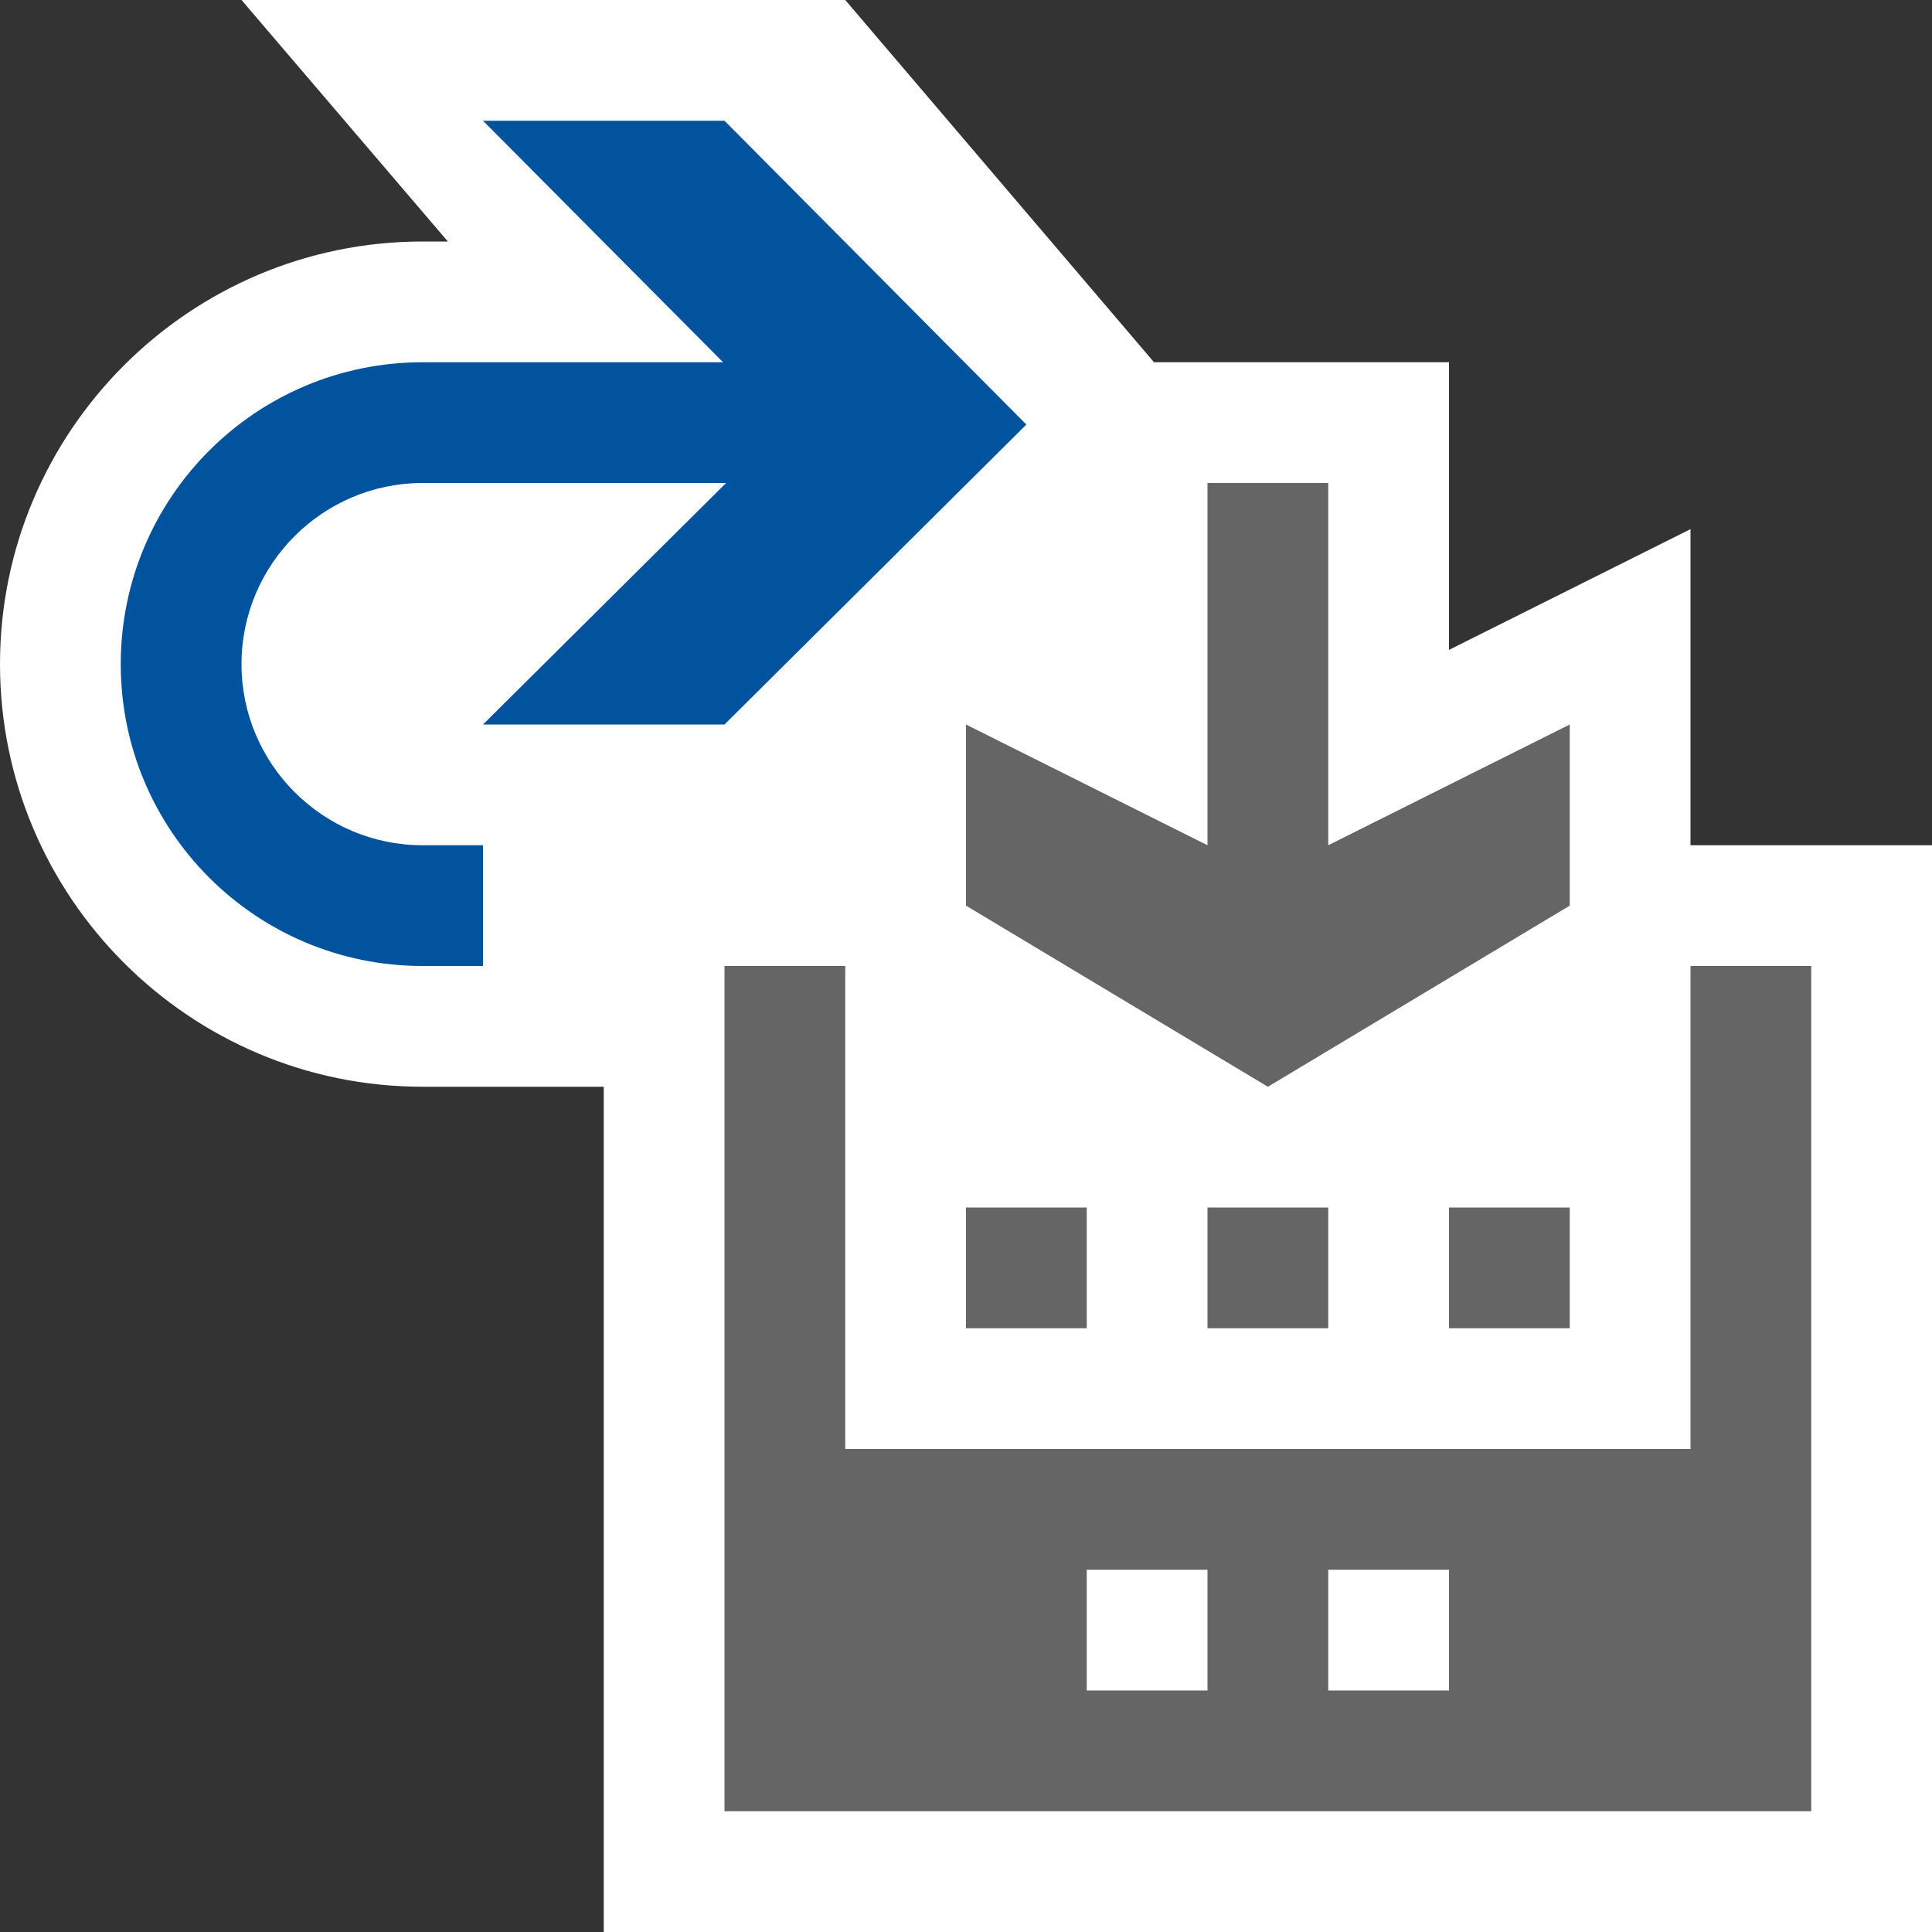 <svg xmlns="http://www.w3.org/2000/svg" width="16" height="16"><rect width="100%" height="100%" fill="#333333" stroke="none"/><style type="text/css">.icon-canvas-transparent{opacity:0;fill:#F6F6F6;} .icon-white{fill:#FFFFFF;} .icon-vs-action-blue{fill:#00539C;} .icon-vso-bg{fill:#656565;}</style><path class="icon-canvas-transparent" d="M16 16h-16v-16h16v16z" id="canvas"/><path class="icon-white" d="M14 7v-2.618l-2 1v-2.382h-2.443l-2.557-3h-5l1.709 2h-.209c-1.93 0-3.5 1.57-3.5 3.5s1.57 3.5 3.5 3.5h1.5v7h11v-9h-2z" id="outline"/><path class="icon-vso-bg" d="M9 11h-1v-1h1v1zm3 0h1v-1h-1v1zm-2 0h1v-1h-1v1zm4-3v4h-7v-4h-1v7h9v-7h-1zm-4 5h-1v1h1v-1zm2 0h-1v1h1v-1zm-1-6v-3h-1v3l-2-1v1.5l2.5 1.5 2.5-1.5v-1.5l-2 1z" id="iconBg"/><path class="icon-white" d="M12 14h-1v-1h1v1zm-2-1h-1v1h1v-1z" id="iconFg"/><path class="icon-vs-action-blue" d="M8.5 3.516l-2.5 2.484h-2l2.013-2h-2.513c-.827 0-1.5.673-1.5 1.5s.673 1.5 1.5 1.5h.5v1h-.5c-1.381 0-2.5-1.119-2.5-2.5s1.119-2.5 2.5-2.5h2.488l-1.988-2h2l2.5 2.516z" id="colorAction"/></svg>